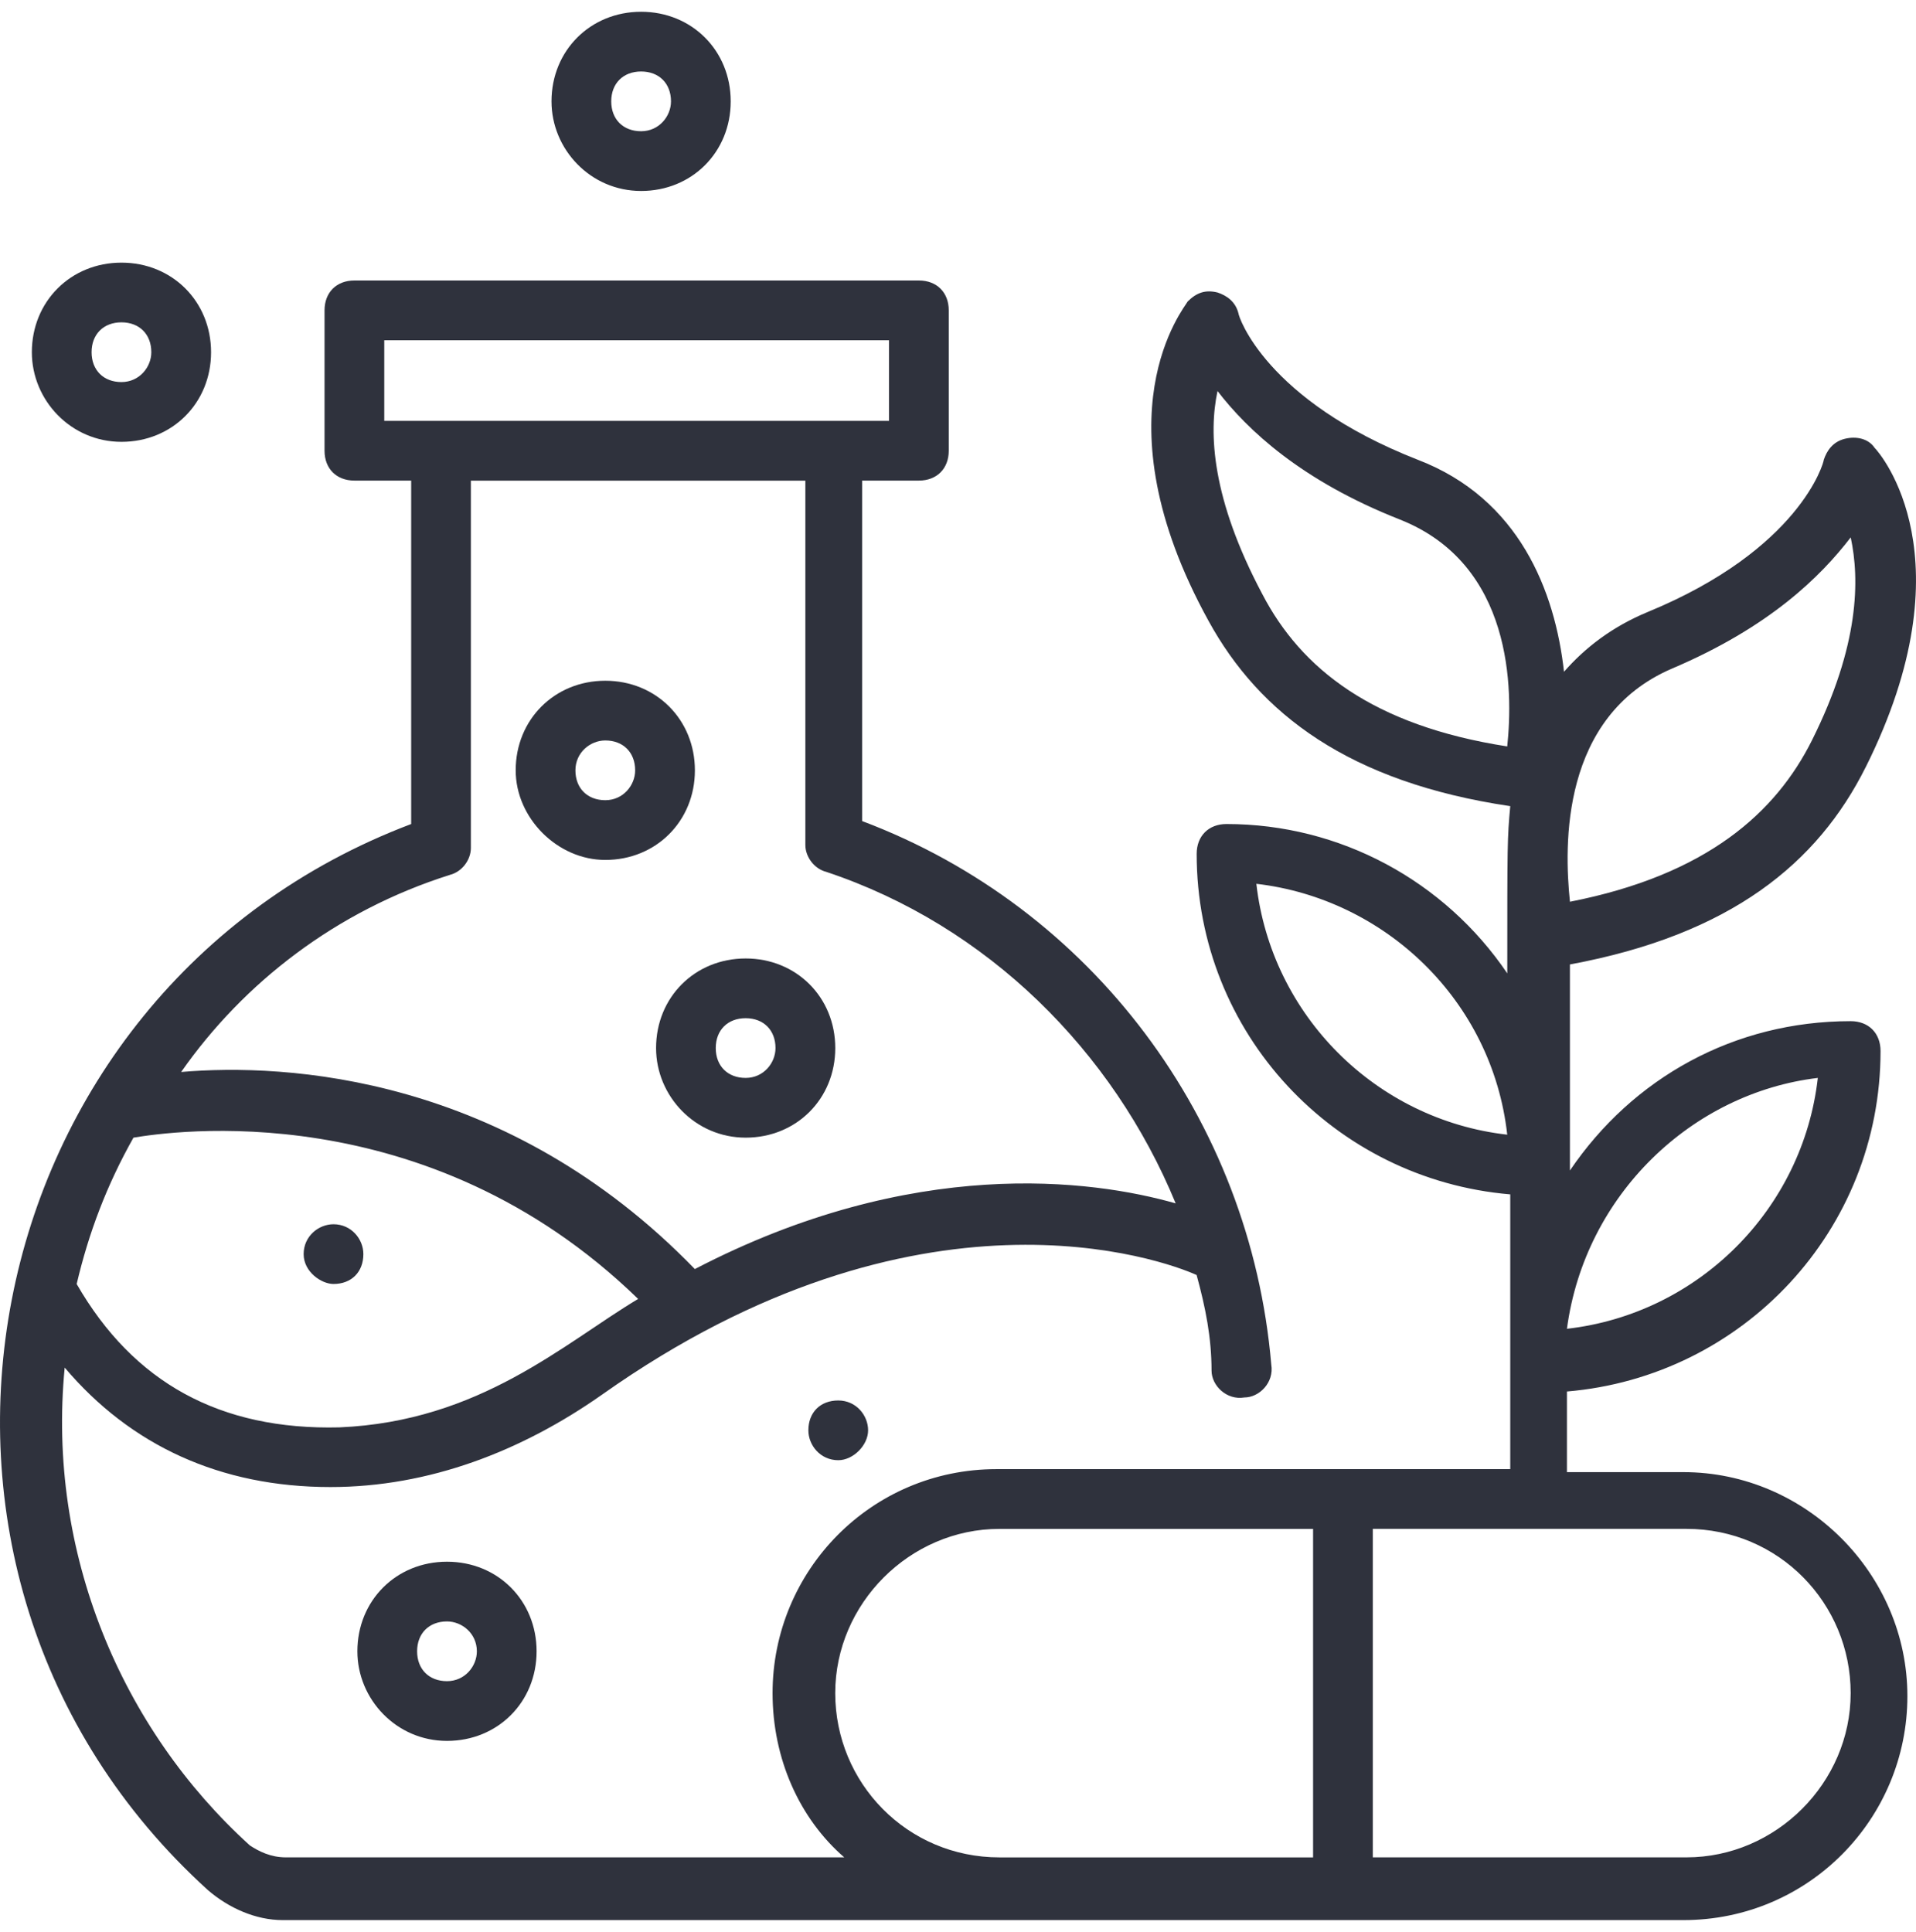 <svg width="120" height="121" viewBox="0 0 120 121" fill="none" xmlns="http://www.w3.org/2000/svg">
<g id="Vector">
<path d="M116.845 48.06C123.391 34.965 117.779 28.419 117.406 28.047C117.031 27.485 116.283 27.299 115.536 27.485C114.788 27.672 114.413 28.233 114.226 28.794C114.226 28.981 112.731 34.407 103.191 38.334C100.945 39.268 99.264 40.58 97.954 42.075C97.393 37.025 95.15 31.227 88.79 28.794C79.25 25.053 77.566 19.816 77.566 19.63C77.38 18.882 76.818 18.507 76.257 18.321C75.509 18.134 74.948 18.321 74.386 18.882C74.2 19.257 68.588 25.99 75.695 38.895C78.875 44.694 84.487 48.997 94.588 50.492C94.402 52.549 94.402 52.738 94.402 60.966C90.474 55.167 83.928 51.612 76.818 51.612C75.695 51.612 74.948 52.36 74.948 53.483C74.948 64.707 83.553 73.871 94.588 74.808V92.017H62.414C54.559 92.017 48.386 98.376 48.386 106.045C48.386 110.159 50.07 113.901 52.875 116.333H17.894C16.96 116.333 16.21 115.957 15.648 115.585C7.604 108.291 2.929 97.253 4.052 85.657C8.166 90.521 13.777 93.139 20.699 93.139C26.872 93.139 32.67 90.894 37.721 87.341C57.548 73.313 72.886 78.924 74.945 79.859C75.507 81.916 75.879 83.786 75.879 85.843C75.879 86.777 76.813 87.714 77.936 87.528C78.87 87.528 79.807 86.594 79.621 85.471C78.311 70.133 68.397 56.852 53.995 51.426V30.101H57.55C58.673 30.101 59.421 29.354 59.421 28.231V19.439C59.421 18.316 58.673 17.568 57.55 17.568H22.197C21.074 17.568 20.326 18.316 20.326 19.439V28.231C20.326 29.354 21.074 30.101 22.197 30.101H25.752V51.612C-1.933 62.089 -9.04 98.379 13.03 118.392C14.339 119.515 16.023 120.263 17.705 120.263H105.432C113.287 120.263 119.461 113.903 119.461 106.234C119.461 98.565 113.101 92.205 105.432 92.205H98.138V87.155C109.173 86.221 117.779 77.054 117.779 65.83C117.779 64.707 117.031 63.959 115.908 63.959C108.614 63.959 102.255 67.514 98.325 73.313V60.407C108.426 58.536 113.849 54.047 116.842 48.062L116.845 48.06ZM104.687 41.889C110.86 39.271 114.04 36.091 115.911 33.659C116.472 36.277 116.472 40.394 113.479 46.378C111.233 50.867 106.933 54.795 98.327 56.479C97.952 52.924 97.766 44.883 104.687 41.889ZM94.397 46.751C85.98 45.442 81.491 41.887 79.059 37.211C75.879 31.227 75.693 27.11 76.254 24.492C78.125 26.924 81.491 30.104 87.665 32.536C94.772 35.341 94.772 43.198 94.399 46.751H94.397ZM78.686 55.356C86.73 56.29 93.463 62.65 94.399 71.069C86.169 70.135 79.623 63.587 78.686 55.356ZM24.067 26.362V21.312H55.68V26.362H24.067ZM28.181 54.795C28.929 54.608 29.491 53.861 29.491 53.111V30.104H50.44V52.924C50.44 53.672 51.002 54.42 51.749 54.608C61.85 57.975 69.706 65.832 73.633 75.372C68.397 73.876 57.173 72.379 43.519 79.486C31.734 67.328 17.894 66.58 11.345 67.142C15.273 61.53 21.071 57.041 28.179 54.797L28.181 54.795ZM8.354 71.256C10.6 70.88 26.686 68.451 39.967 81.357C35.291 84.161 30.052 89.026 21.263 89.401C13.78 89.587 8.357 86.596 4.802 80.422C5.55 77.243 6.672 74.249 8.357 71.258L8.354 71.256ZM82.239 116.335H62.598C56.8 116.335 52.311 111.66 52.311 106.048C52.311 100.436 56.986 95.76 62.598 95.76H82.239V116.335ZM105.621 95.758C111.419 95.758 115.908 100.433 115.908 106.045C115.908 111.657 111.233 116.333 105.621 116.333H85.98V95.758H105.621ZM113.851 67.514C112.917 75.745 106.369 82.291 98.138 83.227C99.261 74.811 105.993 68.451 113.851 67.514Z" fill="#2F323D"/>
<path d="M22.383 103.427C22.383 106.42 24.815 109.039 27.995 109.039C31.175 109.039 33.607 106.607 33.607 103.427C33.607 100.247 31.175 97.815 27.995 97.815C24.815 97.815 22.383 100.247 22.383 103.427ZM29.866 103.427C29.866 104.361 29.118 105.297 27.995 105.297C26.872 105.297 26.124 104.55 26.124 103.427C26.124 102.304 26.872 101.556 27.995 101.556C28.929 101.556 29.866 102.304 29.866 103.427Z" fill="#2F323D"/>
<path d="M50.629 89.587C50.629 90.521 51.377 91.458 52.5 91.458C53.434 91.458 54.37 90.523 54.37 89.587C54.37 88.65 53.623 87.716 52.5 87.716C51.377 87.716 50.629 88.464 50.629 89.587Z" fill="#2F323D"/>
<path d="M20.887 80.42C22.01 80.42 22.758 79.672 22.758 78.549C22.758 77.615 22.01 76.679 20.887 76.679C19.953 76.679 19.017 77.427 19.017 78.549C19.017 79.672 20.14 80.42 20.887 80.42Z" fill="#2F323D"/>
<path d="M41.09 65.644C41.09 68.637 43.522 71.255 46.702 71.255C49.881 71.255 52.313 68.823 52.313 65.644C52.313 62.464 49.881 60.032 46.702 60.032C43.522 60.032 41.09 62.464 41.09 65.644ZM46.699 63.773C47.822 63.773 48.57 64.521 48.57 65.644C48.57 66.578 47.822 67.514 46.699 67.514C45.576 67.514 44.828 66.766 44.828 65.644C44.828 64.521 45.576 63.773 46.699 63.773Z" fill="#2F323D"/>
<path d="M37.91 53.861C41.09 53.861 43.522 51.429 43.522 48.249C43.522 45.069 41.09 42.637 37.91 42.637C34.73 42.637 32.298 45.069 32.298 48.249C32.298 51.242 34.916 53.861 37.91 53.861ZM37.91 46.378C39.032 46.378 39.78 47.126 39.78 48.249C39.78 49.183 39.032 50.119 37.91 50.119C36.787 50.119 36.039 49.372 36.039 48.249C36.039 47.126 36.973 46.378 37.91 46.378Z" fill="#2F323D"/>
<path d="M34.541 6.349C34.541 9.343 36.973 11.961 40.153 11.961C43.333 11.961 45.765 9.529 45.765 6.349C45.765 3.169 43.333 0.737 40.153 0.737C36.973 0.737 34.541 3.169 34.541 6.349ZM42.024 6.349C42.024 7.283 41.276 8.22 40.153 8.22C39.03 8.22 38.282 7.472 38.282 6.349C38.282 5.226 39.03 4.478 40.153 4.478C41.276 4.478 42.024 5.226 42.024 6.349Z" fill="#2F323D"/>
<path d="M7.607 16.45C4.427 16.45 1.995 18.882 1.995 22.062C1.995 25.056 4.427 27.674 7.607 27.674C10.786 27.674 13.219 25.242 13.219 22.062C13.219 18.882 10.786 16.45 7.607 16.45ZM7.607 23.93C6.484 23.93 5.736 23.183 5.736 22.06C5.736 20.937 6.484 20.189 7.607 20.189C8.729 20.189 9.477 20.937 9.477 22.06C9.477 22.994 8.729 23.93 7.607 23.93Z" fill="#2F323D"/>
</g>
</svg>
